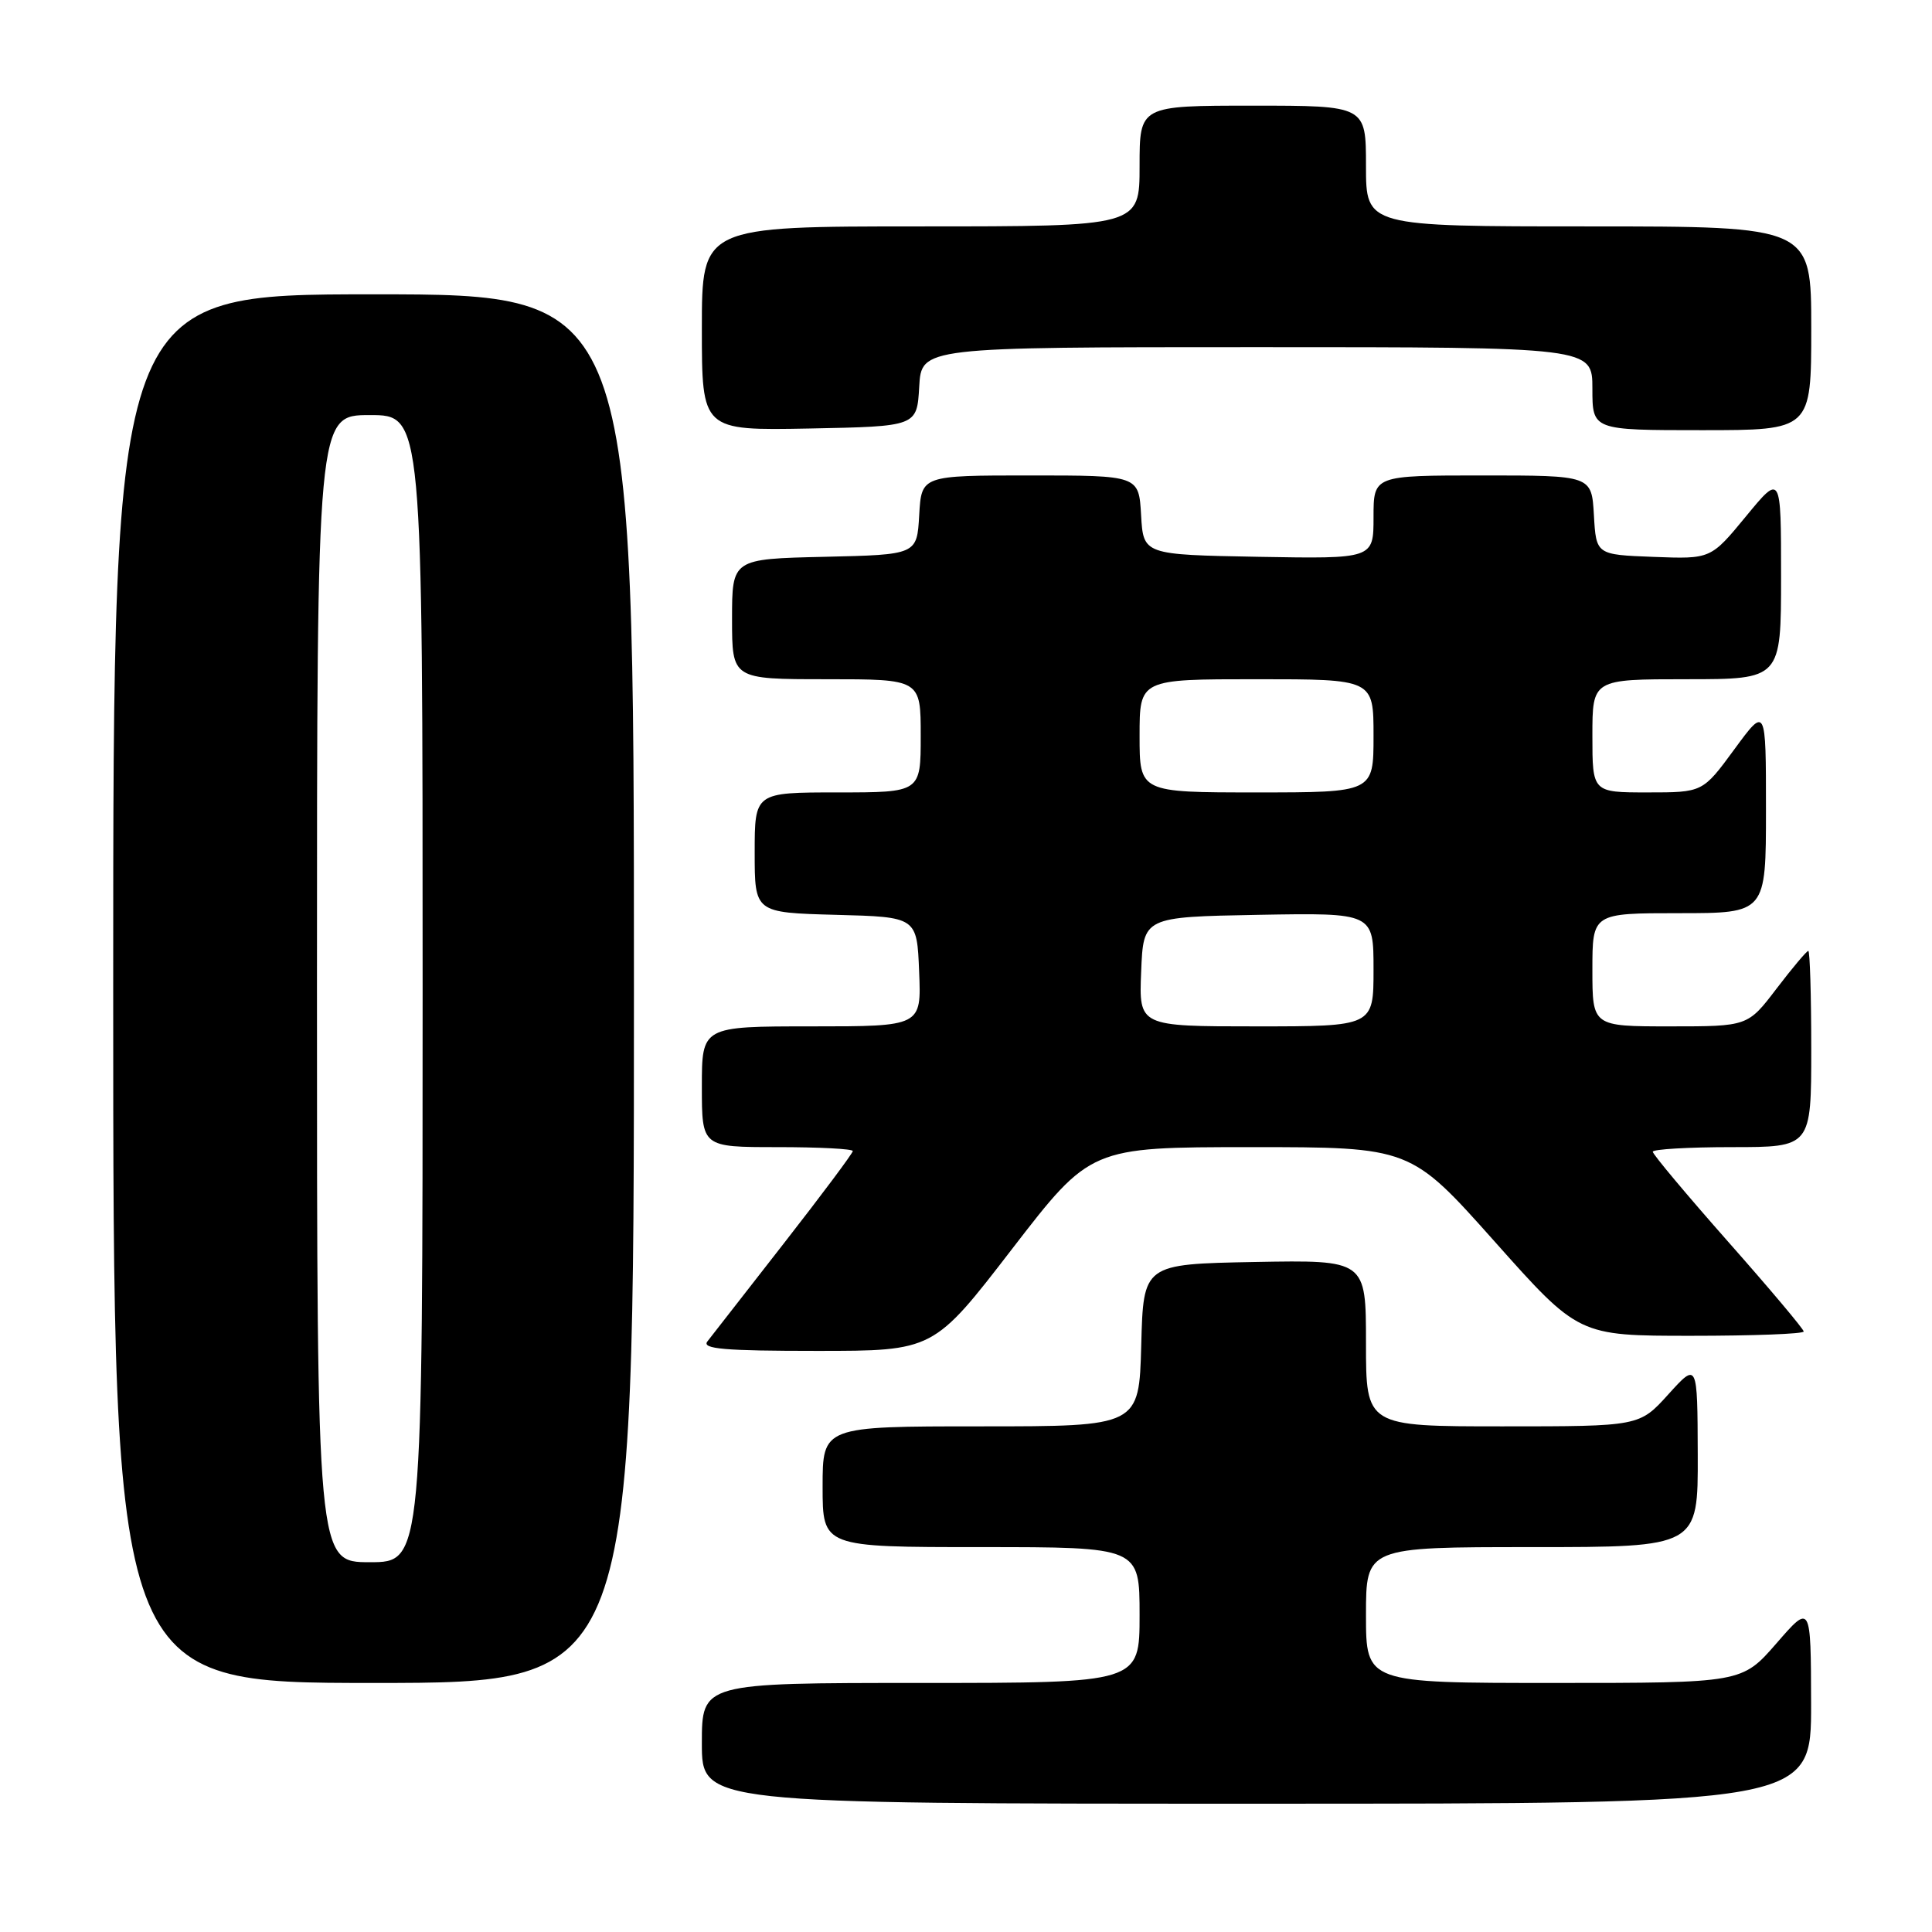 <?xml version="1.0" encoding="UTF-8" standalone="no"?>
<!DOCTYPE svg PUBLIC "-//W3C//DTD SVG 1.1//EN" "http://www.w3.org/Graphics/SVG/1.1/DTD/svg11.dtd" >
<svg xmlns="http://www.w3.org/2000/svg" xmlns:xlink="http://www.w3.org/1999/xlink" version="1.1" viewBox="0 0 256 256">
 <g >
 <path fill="currentColor"
d=" M 239.98 225.75 C 239.95 212.50 239.95 212.50 235.39 217.75 C 230.82 223.00 230.82 223.00 205.91 223.00 C 181.00 223.00 181.00 223.00 181.00 214.00 C 181.00 205.00 181.00 205.00 203.00 205.00 C 225.00 205.00 225.00 205.00 224.96 192.75 C 224.92 180.50 224.92 180.50 221.07 184.75 C 217.23 189.00 217.23 189.00 199.11 189.00 C 181.00 189.00 181.00 189.00 181.00 177.97 C 181.00 166.95 181.00 166.95 166.25 167.22 C 151.50 167.50 151.50 167.50 151.22 178.25 C 150.93 189.00 150.93 189.00 129.97 189.00 C 109.00 189.00 109.00 189.00 109.00 197.00 C 109.00 205.00 109.00 205.00 130.00 205.00 C 151.00 205.00 151.00 205.00 151.00 214.00 C 151.00 223.00 151.00 223.00 122.00 223.00 C 93.00 223.00 93.00 223.00 93.00 231.00 C 93.00 239.00 93.00 239.00 166.50 239.00 C 240.00 239.00 240.00 239.00 239.98 225.75 Z  M 84.00 131.00 C 84.00 39.00 84.00 39.00 49.50 39.00 C 15.00 39.00 15.00 39.00 15.00 131.00 C 15.00 223.00 15.00 223.00 49.50 223.00 C 84.00 223.00 84.00 223.00 84.00 131.00 Z  M 134.10 165.50 C 144.50 152.01 144.50 152.01 165.70 152.00 C 186.90 152.00 186.90 152.00 198.04 164.50 C 209.17 177.00 209.17 177.00 224.09 177.00 C 232.29 177.00 239.00 176.75 239.00 176.43 C 239.00 176.12 234.50 170.77 229.00 164.55 C 223.50 158.32 219.00 152.95 219.00 152.61 C 219.00 152.28 223.72 152.00 229.50 152.00 C 240.00 152.00 240.00 152.00 240.00 139.00 C 240.00 131.85 239.82 126.00 239.61 126.00 C 239.39 126.00 237.50 128.25 235.40 131.00 C 231.59 136.00 231.59 136.00 221.29 136.00 C 211.00 136.00 211.00 136.00 211.00 128.50 C 211.00 121.00 211.00 121.00 222.50 121.00 C 234.00 121.00 234.00 121.00 234.00 107.29 C 234.00 93.58 234.00 93.58 229.81 99.29 C 225.62 105.00 225.62 105.00 218.31 105.00 C 211.00 105.00 211.00 105.00 211.00 97.50 C 211.00 90.00 211.00 90.00 223.50 90.00 C 236.00 90.00 236.00 90.00 236.00 76.39 C 236.00 62.77 236.00 62.77 231.35 68.42 C 226.69 74.08 226.69 74.08 219.10 73.79 C 211.50 73.50 211.50 73.50 211.20 68.25 C 210.90 63.00 210.90 63.00 196.45 63.00 C 182.00 63.00 182.00 63.00 182.00 68.53 C 182.00 74.05 182.00 74.05 166.75 73.78 C 151.50 73.50 151.50 73.50 151.20 68.25 C 150.90 63.00 150.90 63.00 136.50 63.00 C 122.10 63.00 122.10 63.00 121.80 68.25 C 121.50 73.50 121.50 73.50 109.25 73.78 C 97.00 74.06 97.00 74.06 97.00 82.03 C 97.00 90.00 97.00 90.00 109.50 90.00 C 122.00 90.00 122.00 90.00 122.00 97.50 C 122.00 105.00 122.00 105.00 111.00 105.00 C 100.00 105.00 100.00 105.00 100.00 112.97 C 100.00 120.93 100.00 120.93 110.75 121.22 C 121.50 121.50 121.50 121.50 121.79 128.75 C 122.09 136.00 122.09 136.00 107.54 136.00 C 93.00 136.00 93.00 136.00 93.00 144.00 C 93.00 152.00 93.00 152.00 103.00 152.00 C 108.50 152.00 113.00 152.23 113.00 152.52 C 113.00 152.81 108.88 158.32 103.85 164.77 C 98.82 171.22 94.26 177.06 93.73 177.75 C 92.96 178.74 96.00 179.00 108.23 179.00 C 123.70 179.00 123.70 179.00 134.10 165.50 Z  M 121.80 51.25 C 122.10 46.00 122.10 46.00 166.55 46.00 C 211.00 46.00 211.00 46.00 211.00 51.50 C 211.00 57.00 211.00 57.00 225.50 57.00 C 240.00 57.00 240.00 57.00 240.00 43.50 C 240.00 30.00 240.00 30.00 210.50 30.00 C 181.00 30.00 181.00 30.00 181.00 22.00 C 181.00 14.00 181.00 14.00 166.00 14.00 C 151.00 14.00 151.00 14.00 151.00 22.00 C 151.00 30.00 151.00 30.00 122.00 30.00 C 93.00 30.00 93.00 30.00 93.00 43.53 C 93.00 57.05 93.00 57.05 107.25 56.78 C 121.50 56.50 121.50 56.50 121.80 51.25 Z  M 42.00 131.00 C 42.00 55.00 42.00 55.00 49.00 55.00 C 56.00 55.00 56.00 55.00 56.00 131.00 C 56.00 207.00 56.00 207.00 49.00 207.00 C 42.00 207.00 42.00 207.00 42.00 131.00 Z  M 151.21 128.75 C 151.50 121.50 151.50 121.50 166.75 121.22 C 182.00 120.95 182.00 120.95 182.00 128.47 C 182.00 136.00 182.00 136.00 166.46 136.00 C 150.91 136.00 150.91 136.00 151.21 128.75 Z  M 151.00 97.50 C 151.00 90.00 151.00 90.00 166.50 90.00 C 182.00 90.00 182.00 90.00 182.00 97.50 C 182.00 105.00 182.00 105.00 166.50 105.00 C 151.00 105.00 151.00 105.00 151.00 97.50 Z "/>
</g>
</svg>